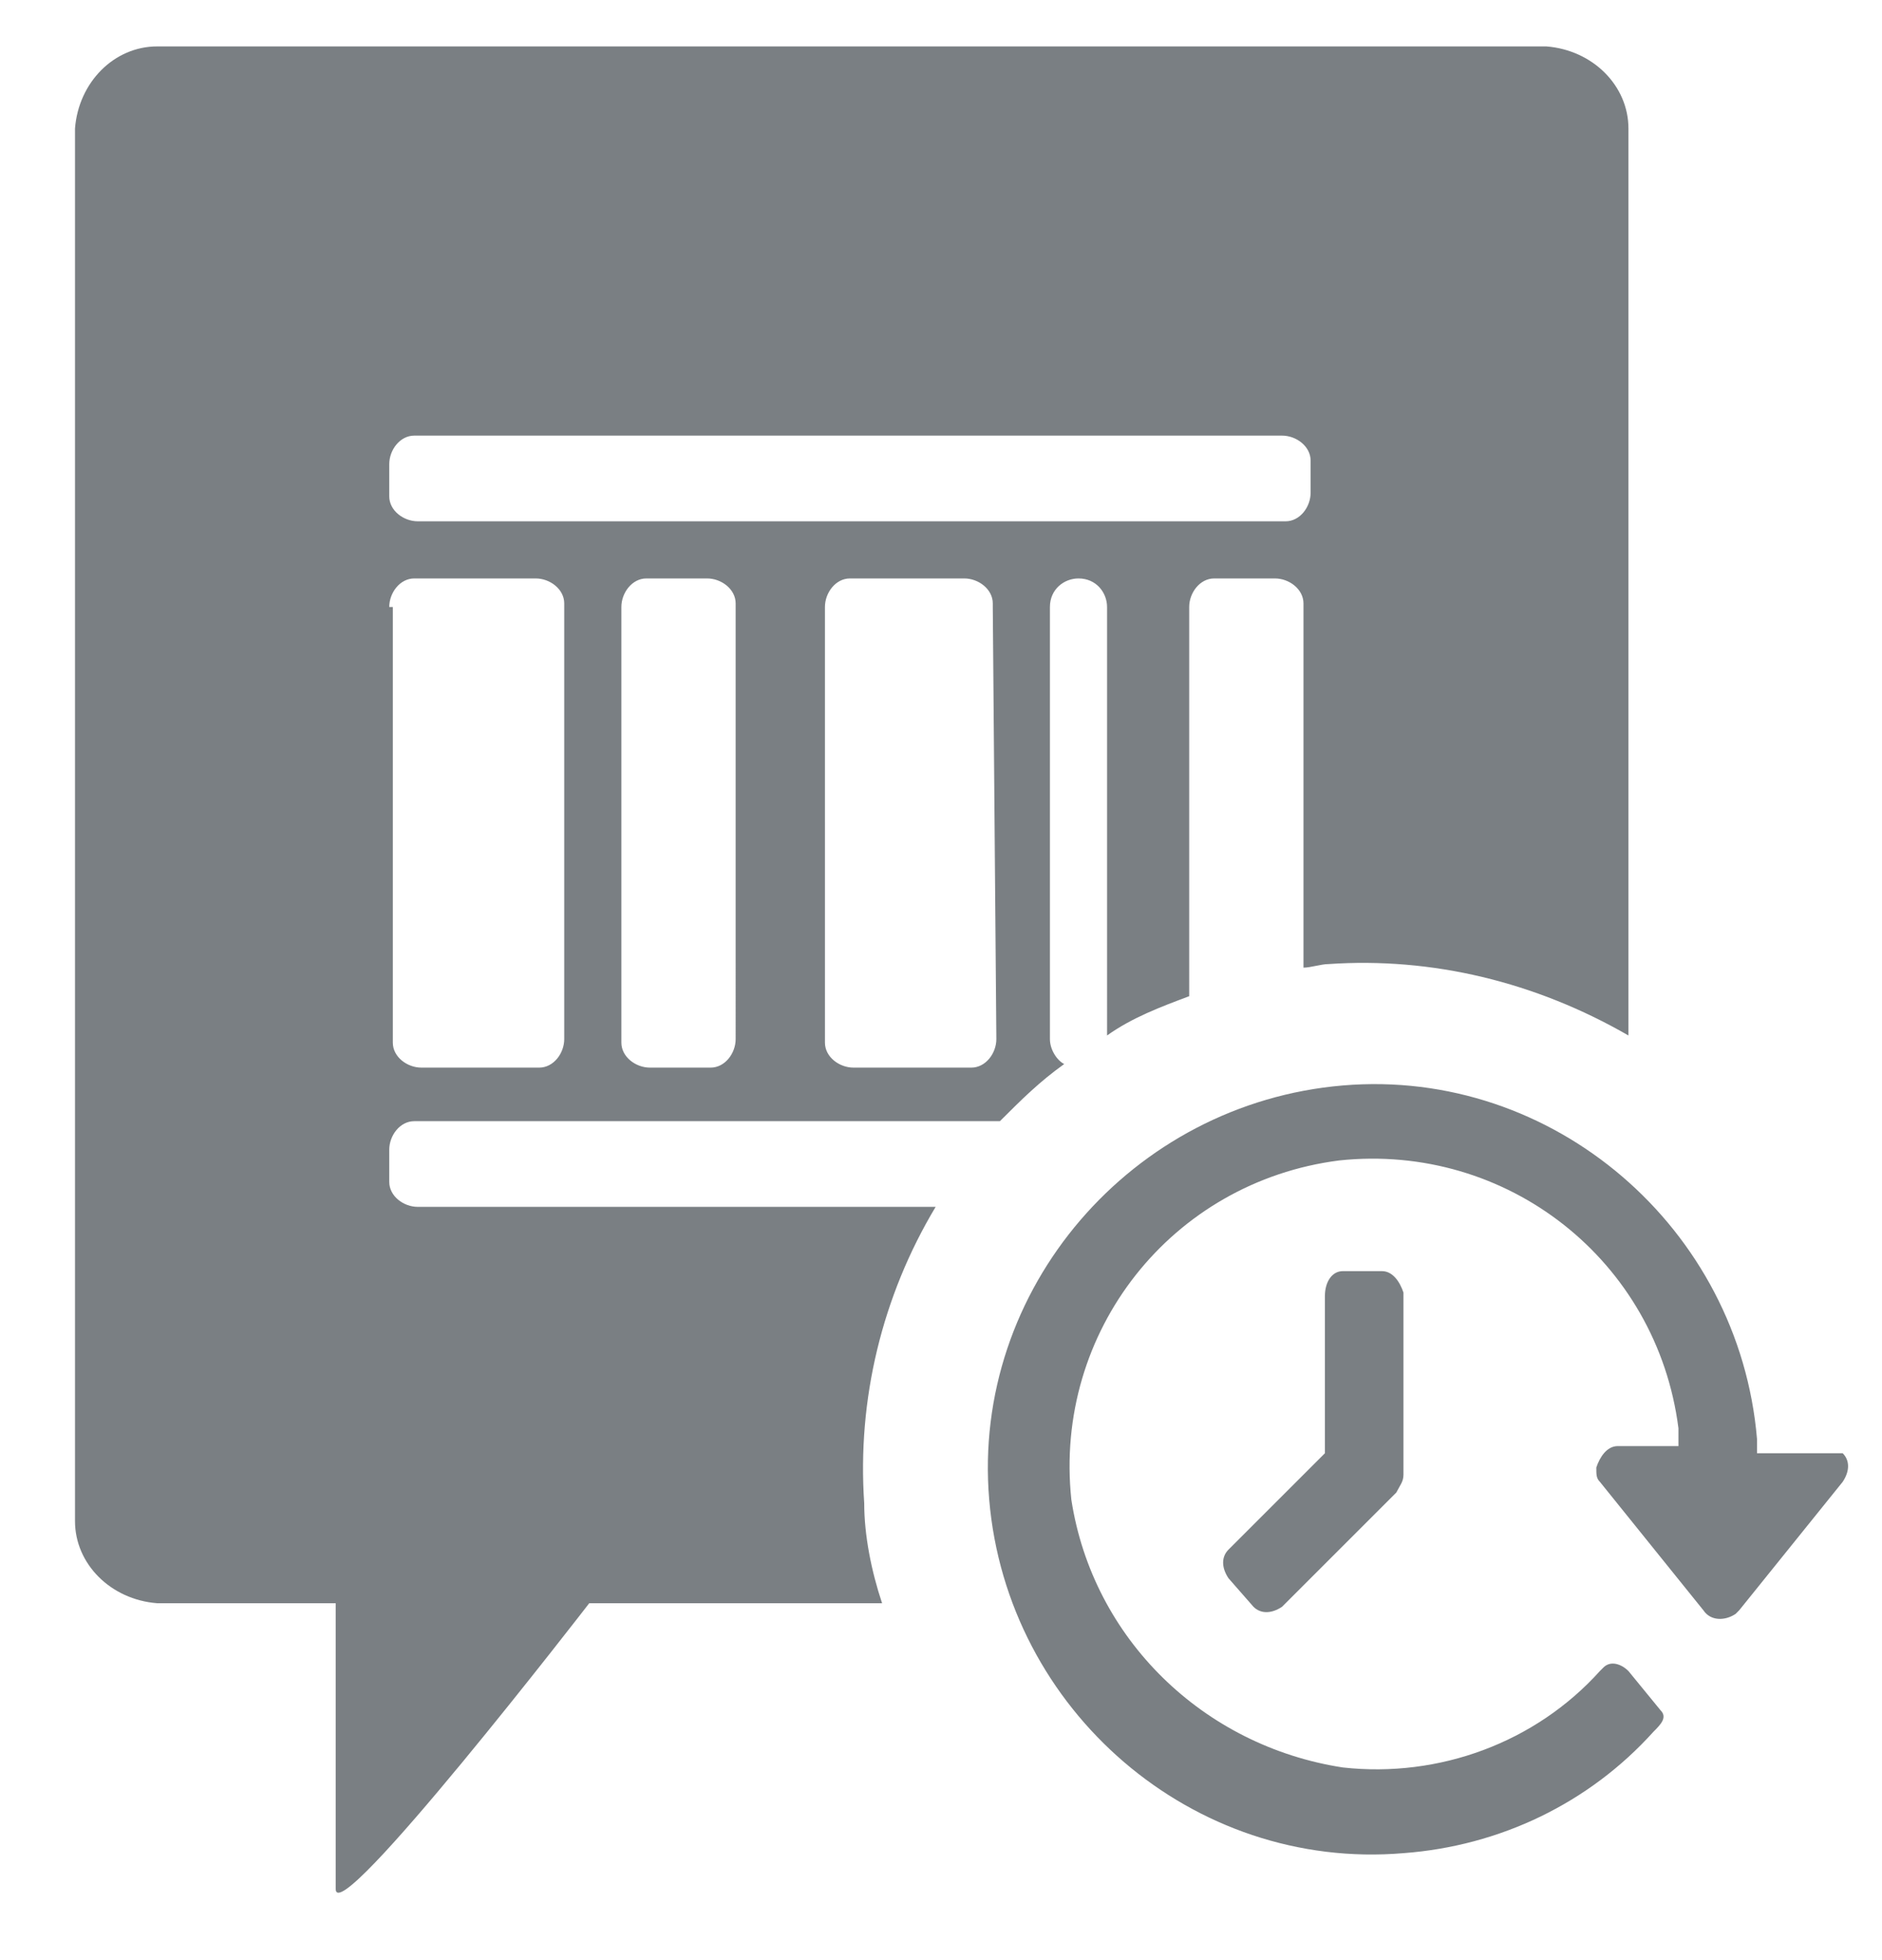 <?xml version="1.0" encoding="utf-8"?>
<!-- Generator: Adobe Illustrator 26.3.1, SVG Export Plug-In . SVG Version: 6.00 Build 0)  -->
<svg version="1.1" id="Calque_1" xmlns="http://www.w3.org/2000/svg" xmlns:xlink="http://www.w3.org/1999/xlink" x="0px" y="0px"
	 viewBox="0 0 52.7 54.9" style="enable-background:new 0 0 52.7 54.9;" xml:space="preserve">
<style type="text/css">
	.st0{fill:#7A7F83;}
</style>
<g id="picto_ouverture-prix" transform="translate(26.325 26.951)">
	<g id="asset_downtime_period" transform="translate(-26.325 -26.951)">
		<path id="Tracé_672" class="st0" d="M24.2,42.1c-0.2-2.9,0.5-5.8,2-8.3H11.7c-0.4,0-0.8-0.3-0.8-0.7c0,0,0-0.1,0-0.1v-0.8
			c0-0.4,0.3-0.8,0.7-0.8c0,0,0.1,0,0.1,0H28c0.6-0.6,1.1-1.1,1.8-1.6c-0.2-0.1-0.4-0.4-0.4-0.7V17c0-0.5,0.4-0.8,0.8-0.8
			c0.5,0,0.8,0.4,0.8,0.8c0,0,0,0,0,0V29c0.7-0.5,1.5-0.8,2.3-1.1V17c0-0.4,0.3-0.8,0.7-0.8c0,0,0.1,0,0.1,0h1.6
			c0.4,0,0.8,0.3,0.8,0.7c0,0,0,0.1,0,0.1v10.1c0.2,0,0.5-0.1,0.7-0.1c2.9-0.2,5.8,0.5,8.4,2V3.6c0-1.2-1-2.2-2.3-2.3H4.4
			c-1.2,0-2.2,1-2.3,2.3v39c0,1.2,1,2.2,2.3,2.3h5v8c0,1.2,7.1-8,7.1-8h8.2C24.4,44,24.2,43,24.2,42.1z M20.6,29.1
			c0,0.4-0.3,0.8-0.7,0.8c0,0-0.1,0-0.1,0h-1.6c-0.4,0-0.8-0.3-0.8-0.7c0,0,0-0.1,0-0.1V17c0-0.4,0.3-0.8,0.7-0.8c0,0,0.1,0,0.1,0
			h1.6c0.4,0,0.8,0.3,0.8,0.7c0,0,0,0.1,0,0.1L20.6,29.1z M27.9,29.1c0,0.4-0.3,0.8-0.7,0.8c0,0-0.1,0-0.1,0h-3.2
			c-0.4,0-0.8-0.3-0.8-0.7c0,0,0-0.1,0-0.1V17c0-0.4,0.3-0.8,0.7-0.8c0,0,0.1,0,0.1,0H27c0.4,0,0.8,0.3,0.8,0.7c0,0,0,0.1,0,0.1
			L27.9,29.1z M10.9,13c0-0.4,0.3-0.8,0.7-0.8c0,0,0.1,0,0.1,0h24.2c0.4,0,0.8,0.3,0.8,0.7c0,0,0,0.1,0,0.1v0.8
			c0,0.4-0.3,0.8-0.7,0.8c0,0-0.1,0-0.1,0H11.7c-0.4,0-0.8-0.3-0.8-0.7c0,0,0-0.1,0-0.1L10.9,13L10.9,13z M10.9,17
			c0-0.4,0.3-0.8,0.7-0.8c0,0,0.1,0,0.1,0H15c0.4,0,0.8,0.3,0.8,0.7c0,0,0,0.1,0,0.1v12.1c0,0.4-0.3,0.8-0.7,0.8c0,0-0.1,0-0.1,0
			h-3.2c-0.4,0-0.8-0.3-0.8-0.7c0,0,0-0.1,0-0.1V17z"/>
		<path id="Tracé_673" class="st0" d="M37.6,35.6h1.1c0.3,0,0.5,0.3,0.6,0.6v5.1c0,0.2-0.1,0.3-0.2,0.5L35.9,45
			c-0.3,0.2-0.6,0.2-0.8,0l-0.7-0.8c-0.2-0.3-0.2-0.6,0-0.8l2.7-2.7v-4.4C37.1,35.9,37.3,35.6,37.6,35.6
			C37.6,35.6,37.6,35.6,37.6,35.6z M50.9,40.7h-1.7v-0.4c-0.5-5.9-5.7-10.4-11.6-9.9c-5.9,0.5-10.4,5.7-9.9,11.6s5.7,10.4,11.6,9.9
			c2.7-0.2,5.2-1.4,7-3.4c0.2-0.2,0.4-0.4,0.2-0.6l-0.9-1.1c-0.2-0.2-0.5-0.3-0.7-0.1c0,0-0.1,0.1-0.1,0.1c-1.8,2-4.5,3-7.2,2.7
			c-3.9-0.6-7-3.6-7.6-7.5c-0.5-4.7,2.8-8.9,7.5-9.5c4.7-0.5,8.9,2.8,9.5,7.5c0,0,0,0.1,0,0.1l0,0v0.4h-1.7c-0.3,0-0.5,0.3-0.6,0.6
			c0,0.2,0,0.3,0.1,0.4l2.9,3.6c0.2,0.3,0.6,0.3,0.9,0.1c0,0,0,0,0.1-0.1l2.9-3.6c0.2-0.3,0.2-0.6,0-0.8
			C51.3,40.7,51.1,40.7,50.9,40.7z"/>
	</g>
</g>
</svg>

